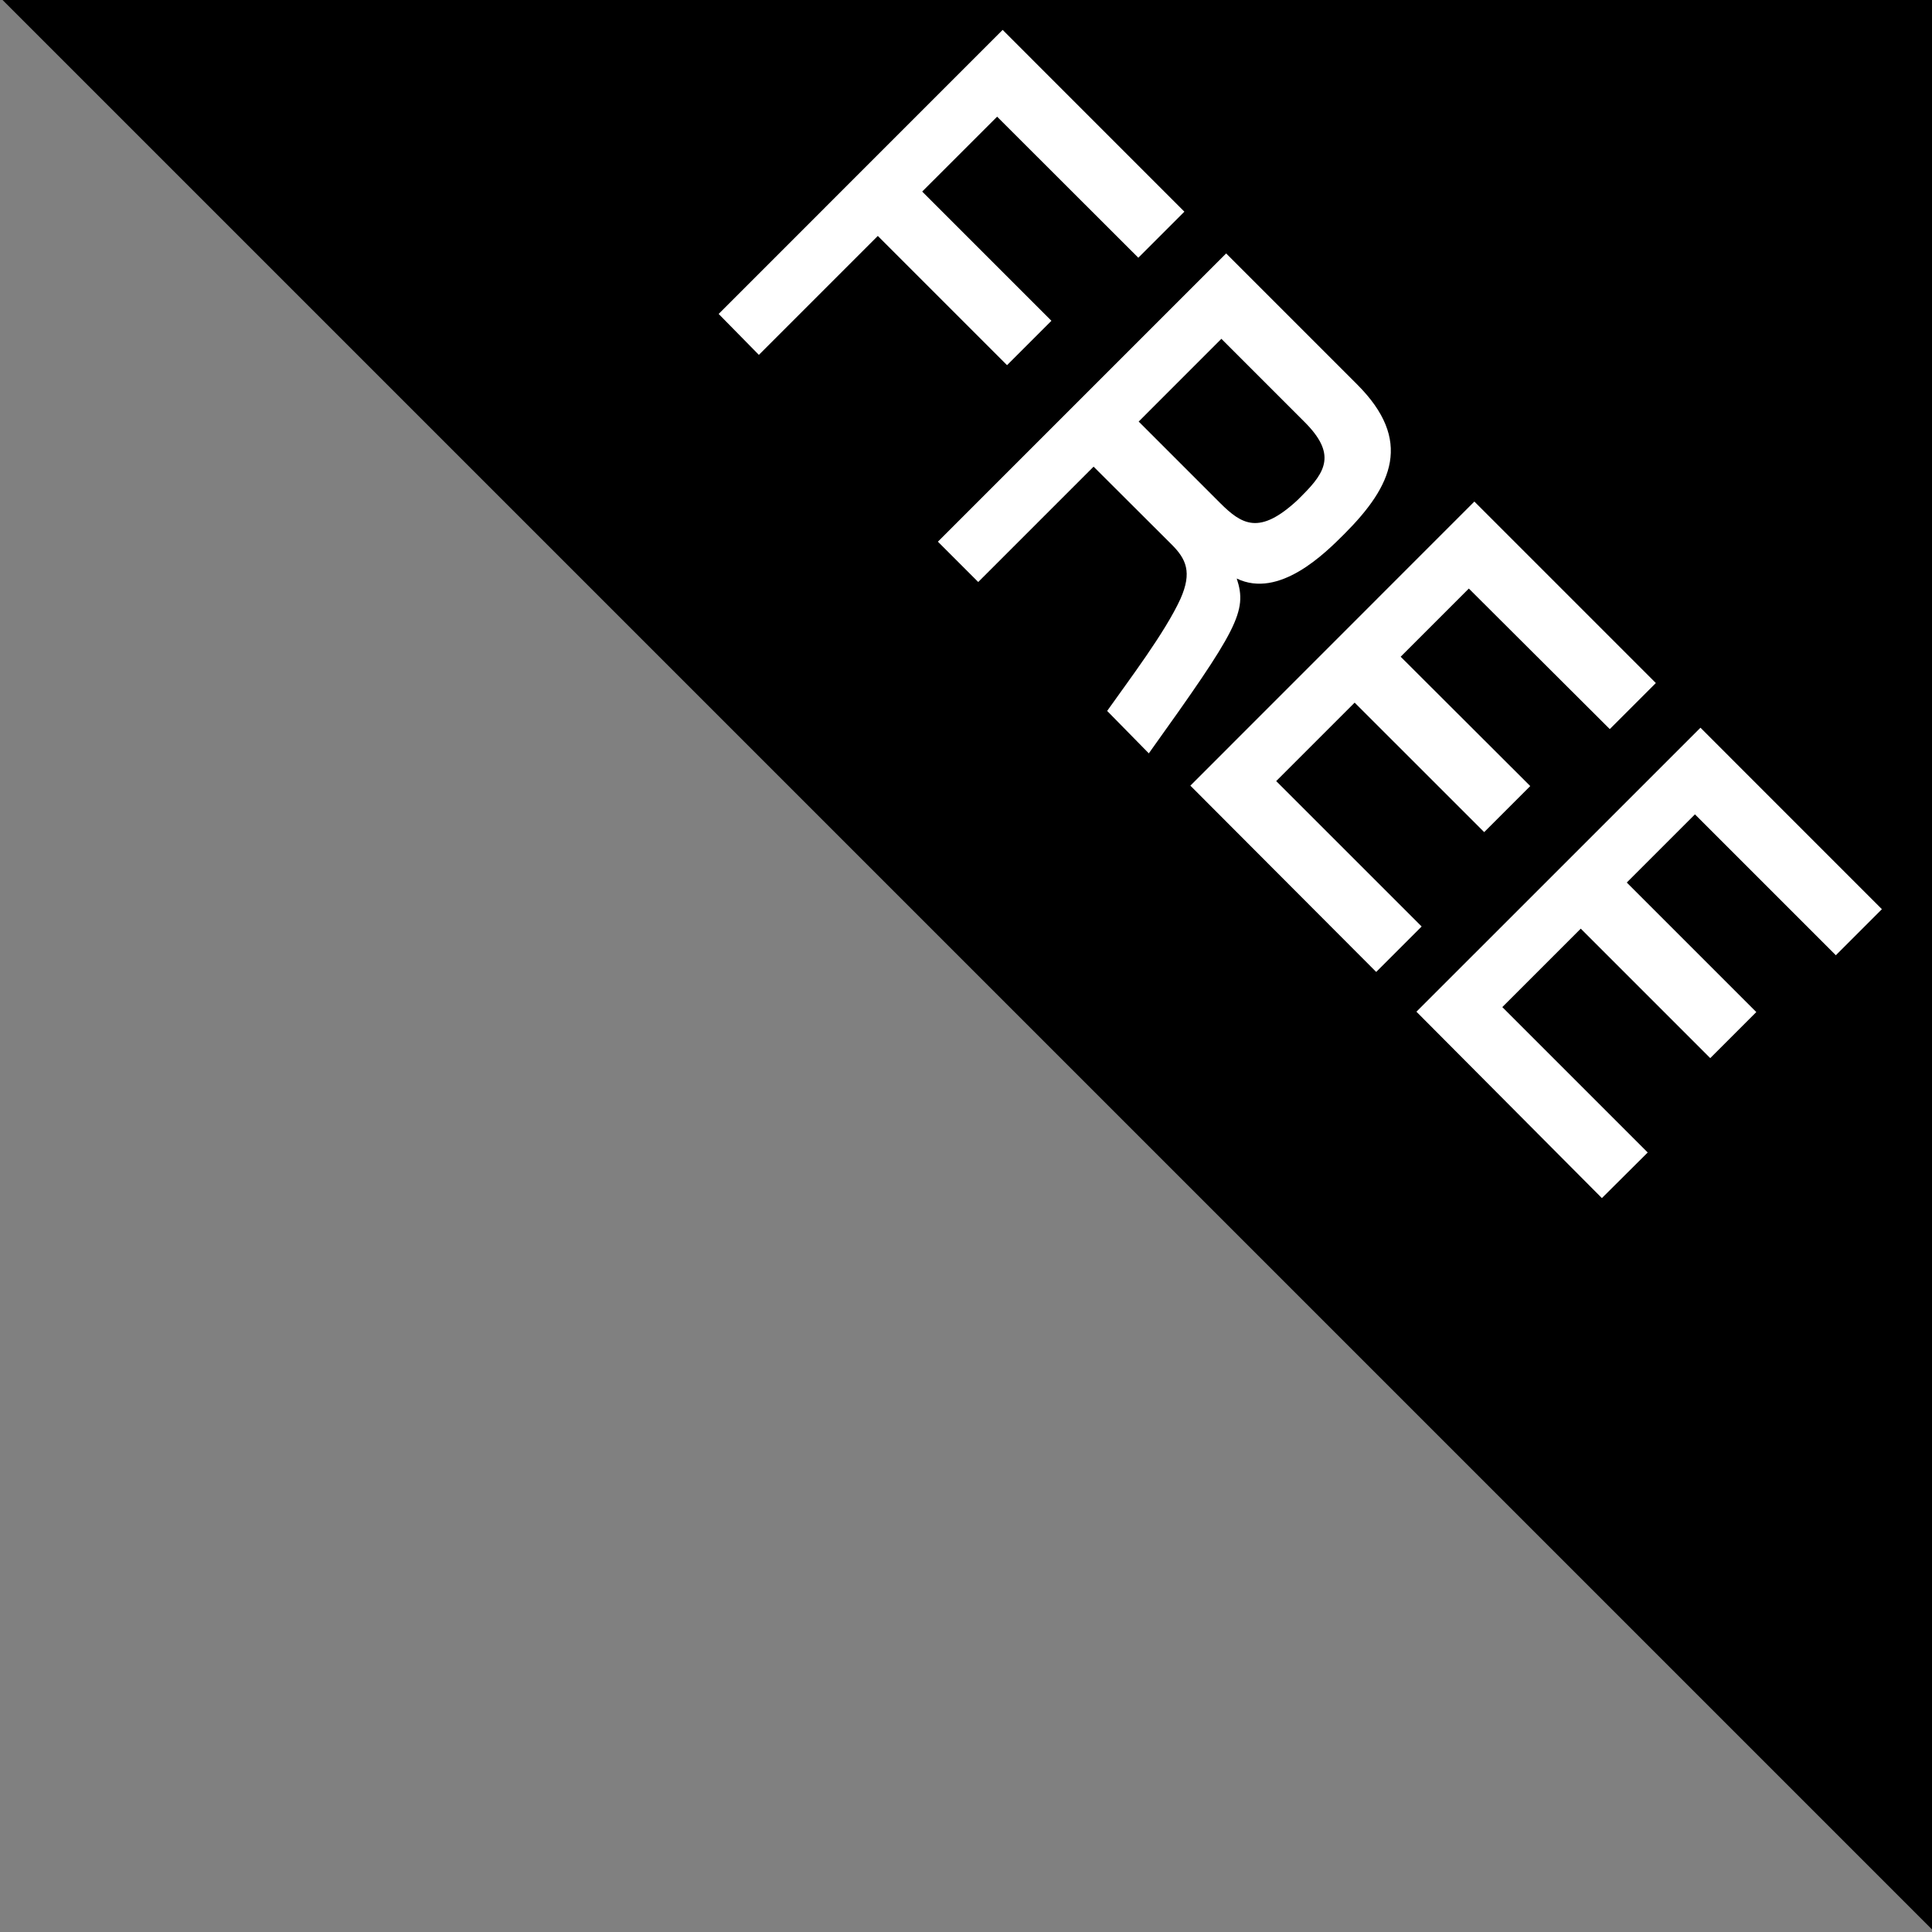 <svg id="レイヤー_1" data-name="レイヤー 1" xmlns="http://www.w3.org/2000/svg" viewBox="0 0 377.5 377.5"><rect x="0" y="0" width="377.5" height="377.5" fill="#808080" stroke="none"/><defs><style>.cls-1{fill:#fff;}</style></defs><title>new_en</title><polyline points="0.5 0 377.5 0 377.5 377"/><path class="cls-1" d="M171.52,46.1,148.28,69.34l-7.86-8,55.49-55.5,35.51,35.52-9,9L194.83,22.8,180.19,37.43l25.25,25.25-8.67,8.67Z"/><path class="cls-1" d="M216.33,138.91C220.5,133,227.65,123.6,230.66,117c2.3-5.19,1.11-7.77-1.72-10.6L213.68,91.18l-22.54,22.54-7.88-7.88,56.32-56.32L265.16,75.1c10.94,10.93,7,19.75-2.51,29.26-3.74,3.74-12.69,12.69-21,8.68,2.12,6.42.19,9.9-17.18,34.16Zm38.16-42.16c4.65-4.64,6.58-8.13.42-14.29L238.65,66.2,222.49,82.37l15.87,15.87c4.33,4.33,7.74,6.35,15.16-.52Z"/><path class="cls-1" d="M232.59,153.51,288.08,98l35.46,35.46-9,9L287,115l-13.32,13.32L299,153.59l-9,9-25.31-25.3-15.33,15.33,28.42,28.41-8.88,8.88Z"/><path class="cls-1" d="M276.76,197.68l55.5-55.49,35.45,35.46-9,9-27.53-27.53-13.32,13.32,25.31,25.31-9,9-25.3-25.3-15.33,15.33,28.41,28.41L313,234.1Z"/></svg>